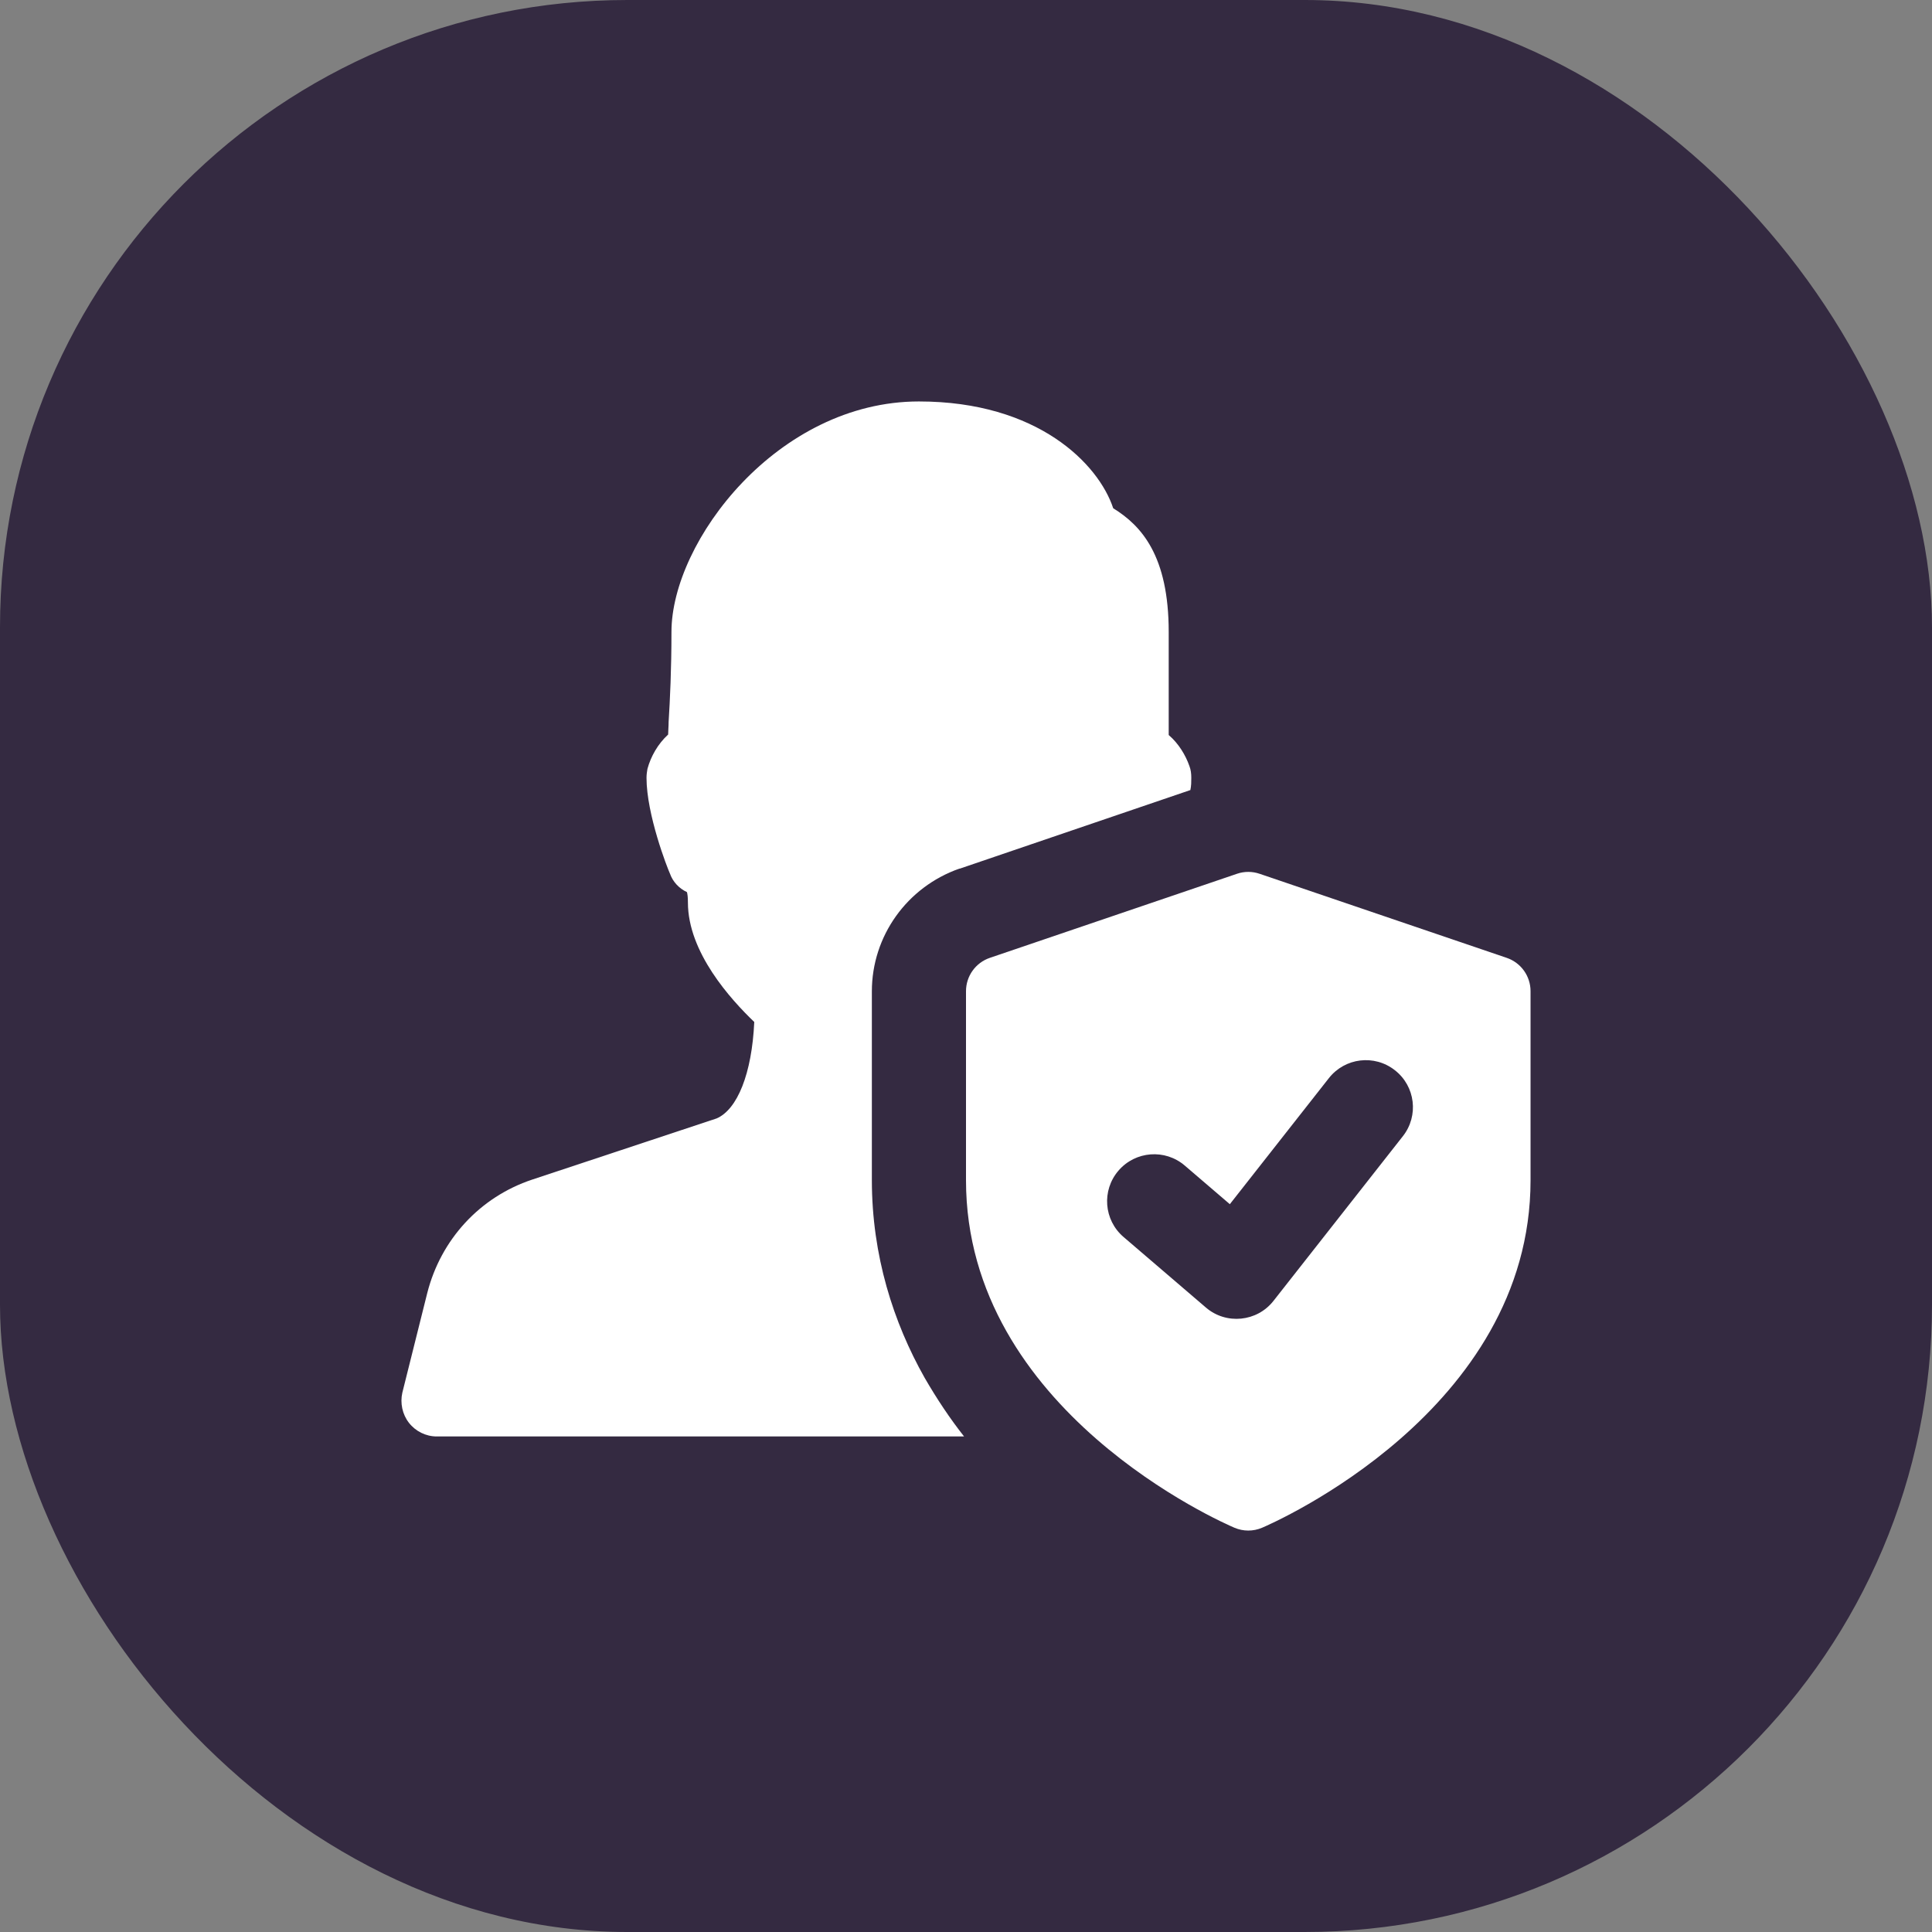 <svg width="77" height="77" viewBox="0 0 77 77" fill="none" xmlns="http://www.w3.org/2000/svg">
<rect x="0" y="0" width="77" height="77" fill="#808080" stroke="none"/>
<rect width="77" height="77" rx="25" fill="#342A41"/>
<g clip-path="url(#clip0)">
<path d="M38.236 34.619H38.254L47.442 31.488C47.479 31.319 47.479 31.15 47.479 31C47.479 30.831 47.461 30.681 47.404 30.531C47.254 30.1 46.973 29.631 46.579 29.294V25.188C46.579 22.15 45.492 20.95 44.367 20.256C43.785 18.494 41.367 16 36.623 16C30.998 16 26.761 21.569 26.761 25.188C26.761 26.688 26.704 27.869 26.648 28.769C26.648 28.956 26.629 29.125 26.629 29.275C26.217 29.65 25.936 30.156 25.804 30.644C25.785 30.756 25.767 30.869 25.767 31C25.767 32.462 26.592 34.581 26.704 34.825C26.817 35.144 27.061 35.406 27.379 35.556C27.398 35.631 27.417 35.744 27.417 35.969C27.417 37.956 29.123 39.831 30.061 40.731C29.967 42.794 29.386 44.219 28.561 44.575L21.21 47.013C19.129 47.706 17.573 49.394 17.029 51.531L16.035 55.506C15.942 55.919 16.035 56.369 16.298 56.706C16.561 57.044 16.973 57.25 17.404 57.25H38.423C37.861 56.538 37.336 55.75 36.848 54.906C35.611 52.712 34.748 50.05 34.748 47.031V39.513C34.748 37.3 36.154 35.35 38.236 34.619Z" fill="white"/>
<path d="M60.046 38.174L50.202 34.825C49.909 34.724 49.591 34.724 49.298 34.825L39.454 38.174C38.883 38.367 38.5 38.901 38.5 39.505V47.039C38.5 56.234 48.764 60.704 49.201 60.889C49.553 61.038 49.947 61.038 50.299 60.889C50.736 60.702 61 56.234 61 47.039V39.505C61 38.901 60.617 38.367 60.046 38.174ZM55.911 45.284L50.755 51.846C50.099 52.684 48.869 52.806 48.061 52.112L44.779 49.3C43.992 48.627 43.9 47.442 44.577 46.656C45.25 45.871 46.435 45.781 47.219 46.454L49.015 47.993L52.962 42.97C53.601 42.156 54.779 42.012 55.594 42.655C56.41 43.291 56.553 44.47 55.911 45.284Z" fill="white"/>
</g>
<defs>
<clipPath id="clip0">
<rect width="45" height="45" fill="white" transform="translate(16 16)"/>
</clipPath>
</defs>
</svg>
